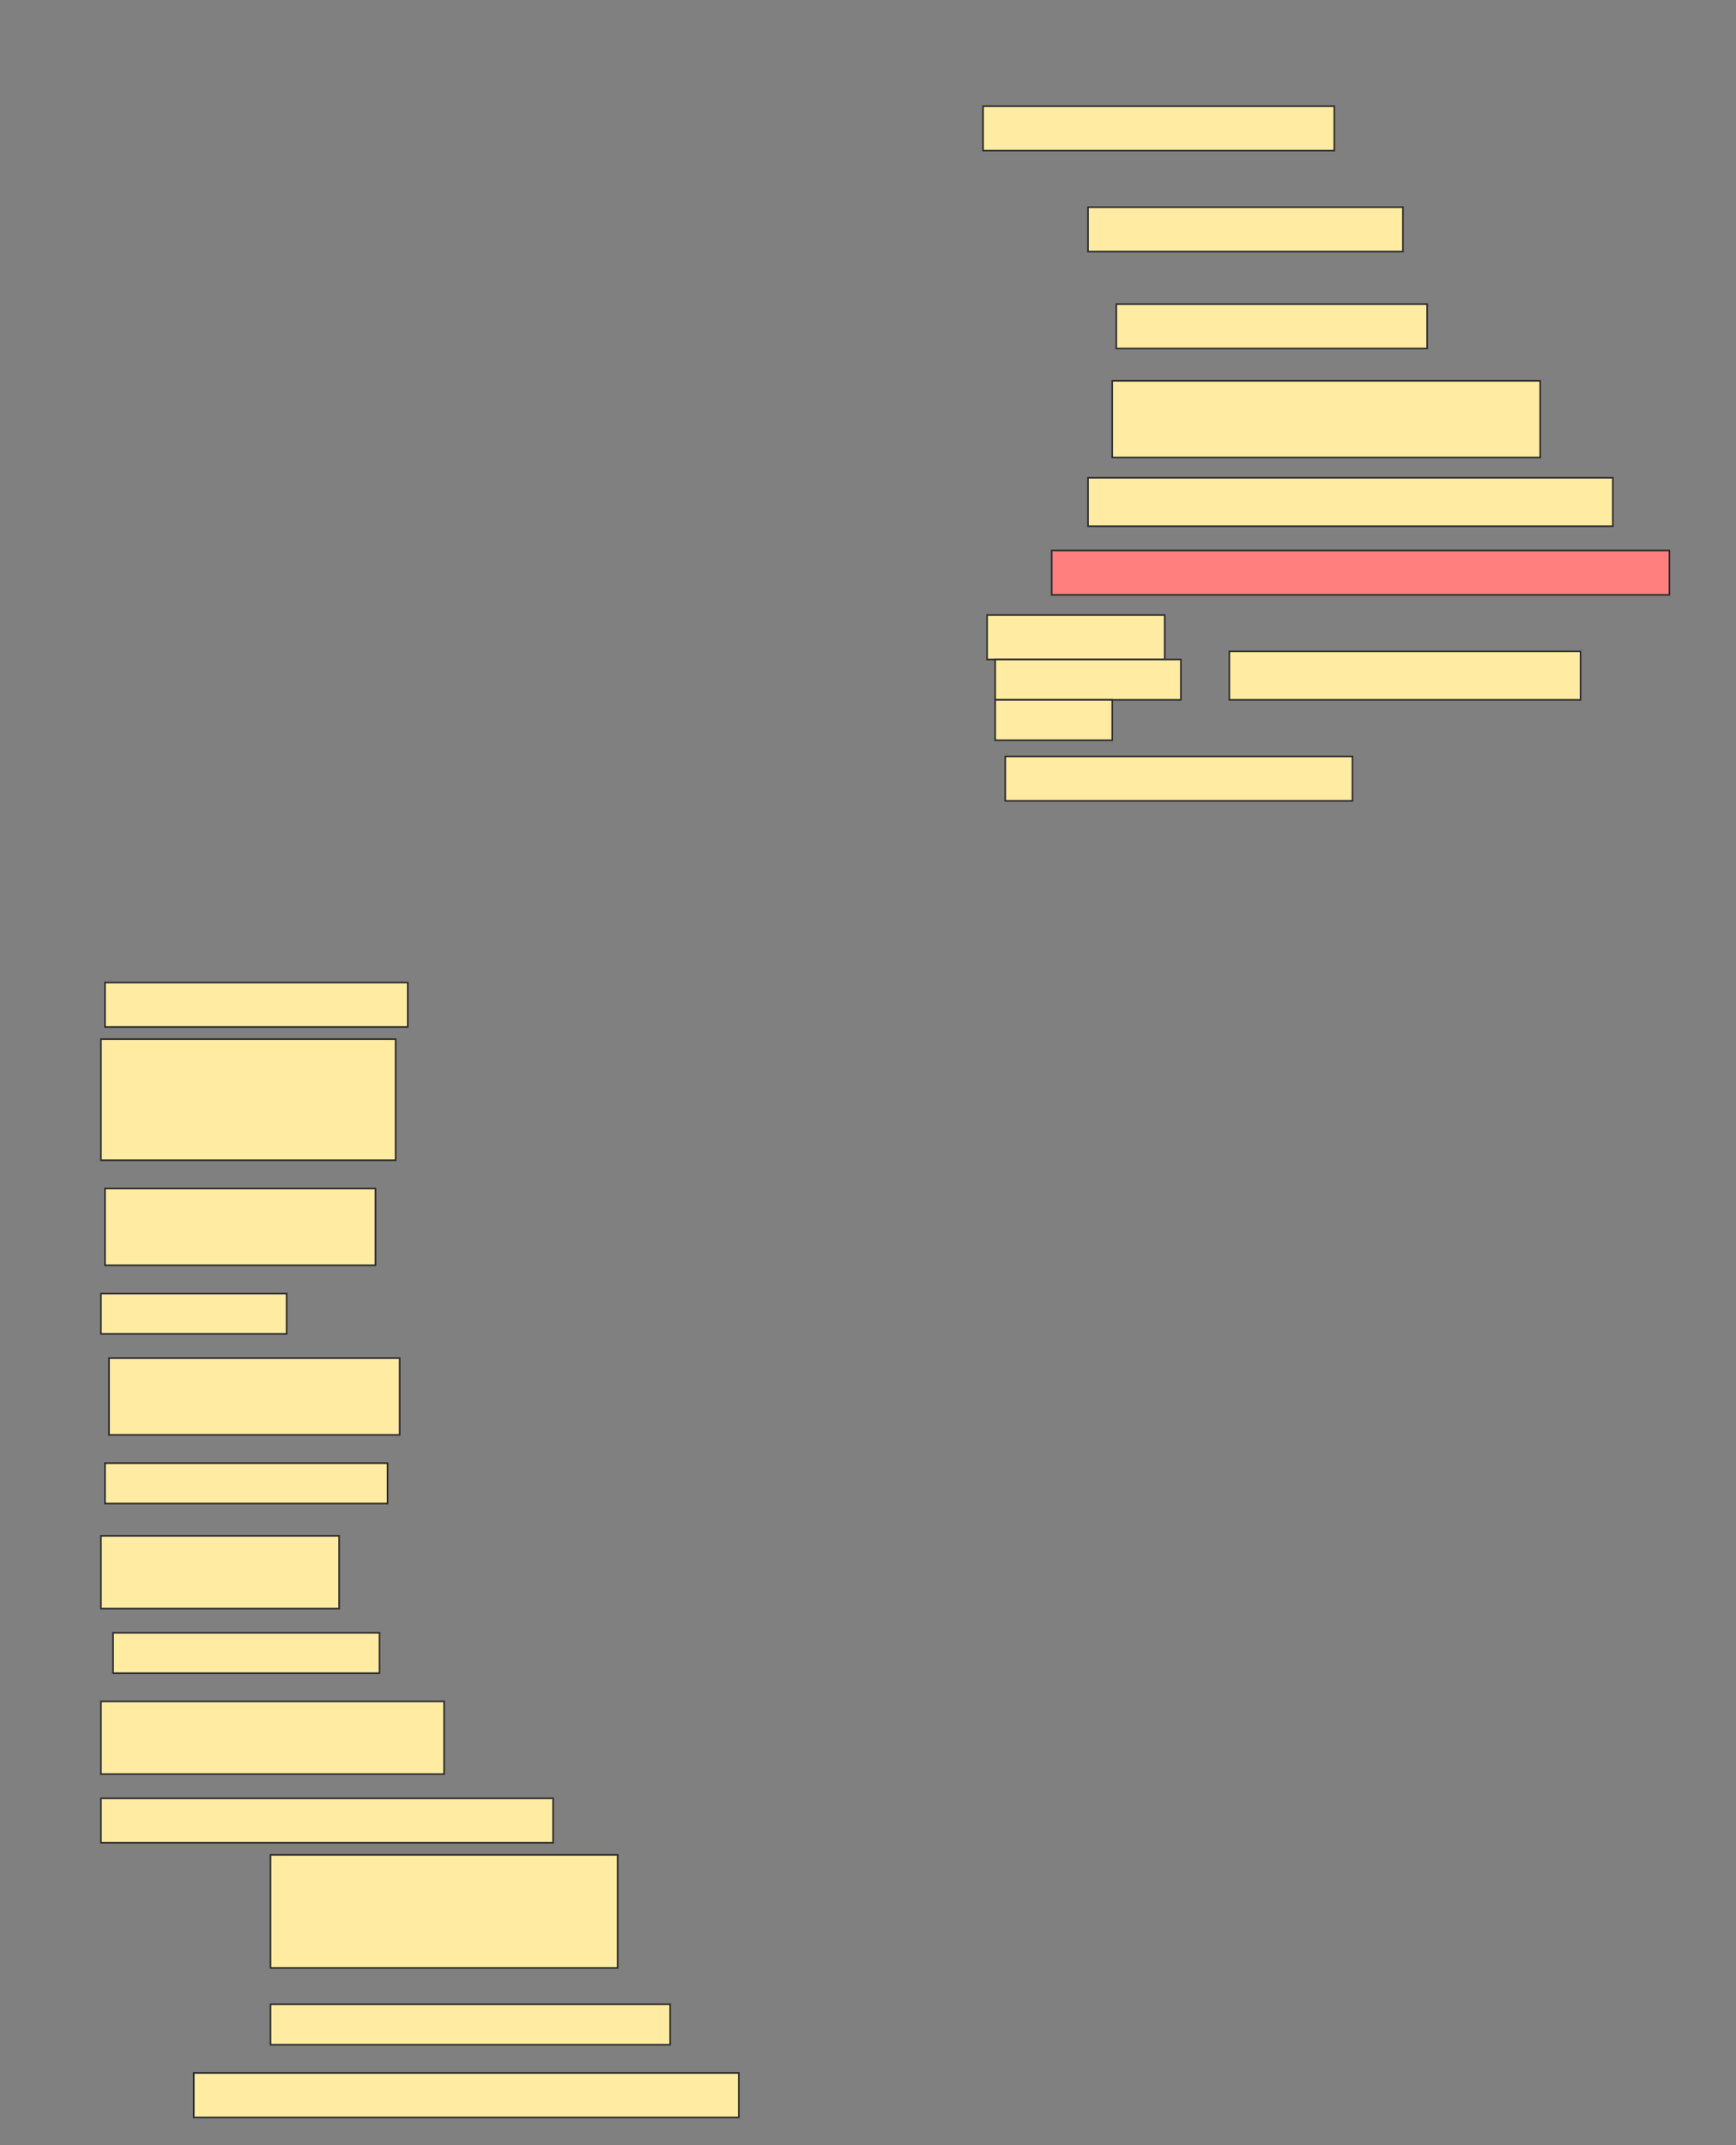 <svg height="1328" width="1075" xmlns="http://www.w3.org/2000/svg">
 <rect width="100%" height="100%" fill="#808080" stroke="none"/>
 <!-- Created with Image Occlusion Enhanced -->
 <g>
  <title>Labels</title>
 </g>
 <g>
  <title>Masks</title>
  <rect fill="#FFEBA2" height="27.5" id="e0b10ab240e44c8ab26267c37ce9d77c-ao-1" stroke="#2D2D2D" width="217.5" x="608.75" y="65.75"/>
  <rect fill="#FFEBA2" height="27.5" id="e0b10ab240e44c8ab26267c37ce9d77c-ao-2" stroke="#2D2D2D" width="195" x="673.75" y="128.25"/>
  <rect fill="#FFEBA2" height="27.5" id="e0b10ab240e44c8ab26267c37ce9d77c-ao-3" stroke="#2D2D2D" width="192.5" x="691.25" y="188.25"/>
  <rect fill="#FFEBA2" height="47.5" id="e0b10ab240e44c8ab26267c37ce9d77c-ao-4" stroke="#2D2D2D" width="265" x="688.75" y="235.75"/>
  <rect fill="#FFEBA2" height="30" id="e0b10ab240e44c8ab26267c37ce9d77c-ao-5" stroke="#2D2D2D" width="325" x="673.75" y="295.75"/>
  <rect class="qshape" fill="#FF7E7E" height="27.5" id="e0b10ab240e44c8ab26267c37ce9d77c-ao-6" stroke="#2D2D2D" width="382.5" x="651.25" y="340.75"/>
  <g id="e0b10ab240e44c8ab26267c37ce9d77c-ao-7">
   <rect fill="#FFEBA2" height="30" stroke="#2D2D2D" width="217.5" x="761.25" y="403.25"/>
   <rect fill="#FFEBA2" height="27.5" stroke="#2D2D2D" width="110" x="611.25" y="380.75"/>
   <rect fill="#FFEBA2" height="25" stroke="#2D2D2D" stroke-dasharray="null" stroke-linecap="null" stroke-linejoin="null" width="115" x="616.25" y="408.25"/>
   <rect fill="#FFEBA2" height="25" stroke="#2D2D2D" stroke-dasharray="null" stroke-linecap="null" stroke-linejoin="null" width="72.5" x="616.25" y="433.25"/>
  </g>
  <rect fill="#FFEBA2" height="27.5" id="e0b10ab240e44c8ab26267c37ce9d77c-ao-8" stroke="#2D2D2D" stroke-dasharray="null" stroke-linecap="null" stroke-linejoin="null" width="215" x="622.5" y="468.25"/>
  <rect fill="#FFEBA2" height="27.5" id="e0b10ab240e44c8ab26267c37ce9d77c-ao-9" stroke="#2D2D2D" stroke-dasharray="null" stroke-linecap="null" stroke-linejoin="null" width="187.5" x="65" y="608.25"/>
  <rect fill="#FFEBA2" height="75" id="e0b10ab240e44c8ab26267c37ce9d77c-ao-10" stroke="#2D2D2D" stroke-dasharray="null" stroke-linecap="null" stroke-linejoin="null" width="182.5" x="62.5" y="643.25"/>
  <rect fill="#FFEBA2" height="47.5" id="e0b10ab240e44c8ab26267c37ce9d77c-ao-11" stroke="#2D2D2D" stroke-dasharray="null" stroke-linecap="null" stroke-linejoin="null" width="167.5" x="65" y="735.75"/>
  <rect fill="#FFEBA2" height="25" id="e0b10ab240e44c8ab26267c37ce9d77c-ao-12" stroke="#2D2D2D" stroke-dasharray="null" stroke-linecap="null" stroke-linejoin="null" width="115" x="62.5" y="800.75"/>
  <rect fill="#FFEBA2" height="47.5" id="e0b10ab240e44c8ab26267c37ce9d77c-ao-13" stroke="#2D2D2D" stroke-dasharray="null" stroke-linecap="null" stroke-linejoin="null" width="180" x="67.5" y="840.75"/>
  <rect fill="#FFEBA2" height="25" id="e0b10ab240e44c8ab26267c37ce9d77c-ao-14" stroke="#2D2D2D" stroke-dasharray="null" stroke-linecap="null" stroke-linejoin="null" width="175" x="65" y="905.75"/>
  <rect fill="#FFEBA2" height="45" id="e0b10ab240e44c8ab26267c37ce9d77c-ao-15" stroke="#2D2D2D" stroke-dasharray="null" stroke-linecap="null" stroke-linejoin="null" width="147.5" x="62.5" y="950.75"/>
  <rect fill="#FFEBA2" height="25" id="e0b10ab240e44c8ab26267c37ce9d77c-ao-16" stroke="#2D2D2D" stroke-dasharray="null" stroke-linecap="null" stroke-linejoin="null" width="165" x="70" y="1010.75"/>
  <rect fill="#FFEBA2" height="45" id="e0b10ab240e44c8ab26267c37ce9d77c-ao-17" stroke="#2D2D2D" stroke-dasharray="null" stroke-linecap="null" stroke-linejoin="null" width="212.5" x="62.5" y="1053.25"/>
  <rect fill="#FFEBA2" height="27.5" id="e0b10ab240e44c8ab26267c37ce9d77c-ao-18" stroke="#2D2D2D" stroke-dasharray="null" stroke-linecap="null" stroke-linejoin="null" width="280" x="62.5" y="1113.25"/>
  <rect fill="#FFEBA2" height="70" id="e0b10ab240e44c8ab26267c37ce9d77c-ao-19" stroke="#2D2D2D" stroke-dasharray="null" stroke-linecap="null" stroke-linejoin="null" width="215" x="167.5" y="1148.25"/>
  <rect fill="#FFEBA2" height="25" id="e0b10ab240e44c8ab26267c37ce9d77c-ao-20" stroke="#2D2D2D" stroke-dasharray="null" stroke-linecap="null" stroke-linejoin="null" width="247.5" x="167.5" y="1240.75"/>
  <rect fill="#FFEBA2" height="27.5" id="e0b10ab240e44c8ab26267c37ce9d77c-ao-21" stroke="#2D2D2D" stroke-dasharray="null" stroke-linecap="null" stroke-linejoin="null" width="337.5" x="120" y="1283.25"/>
 </g>
</svg>